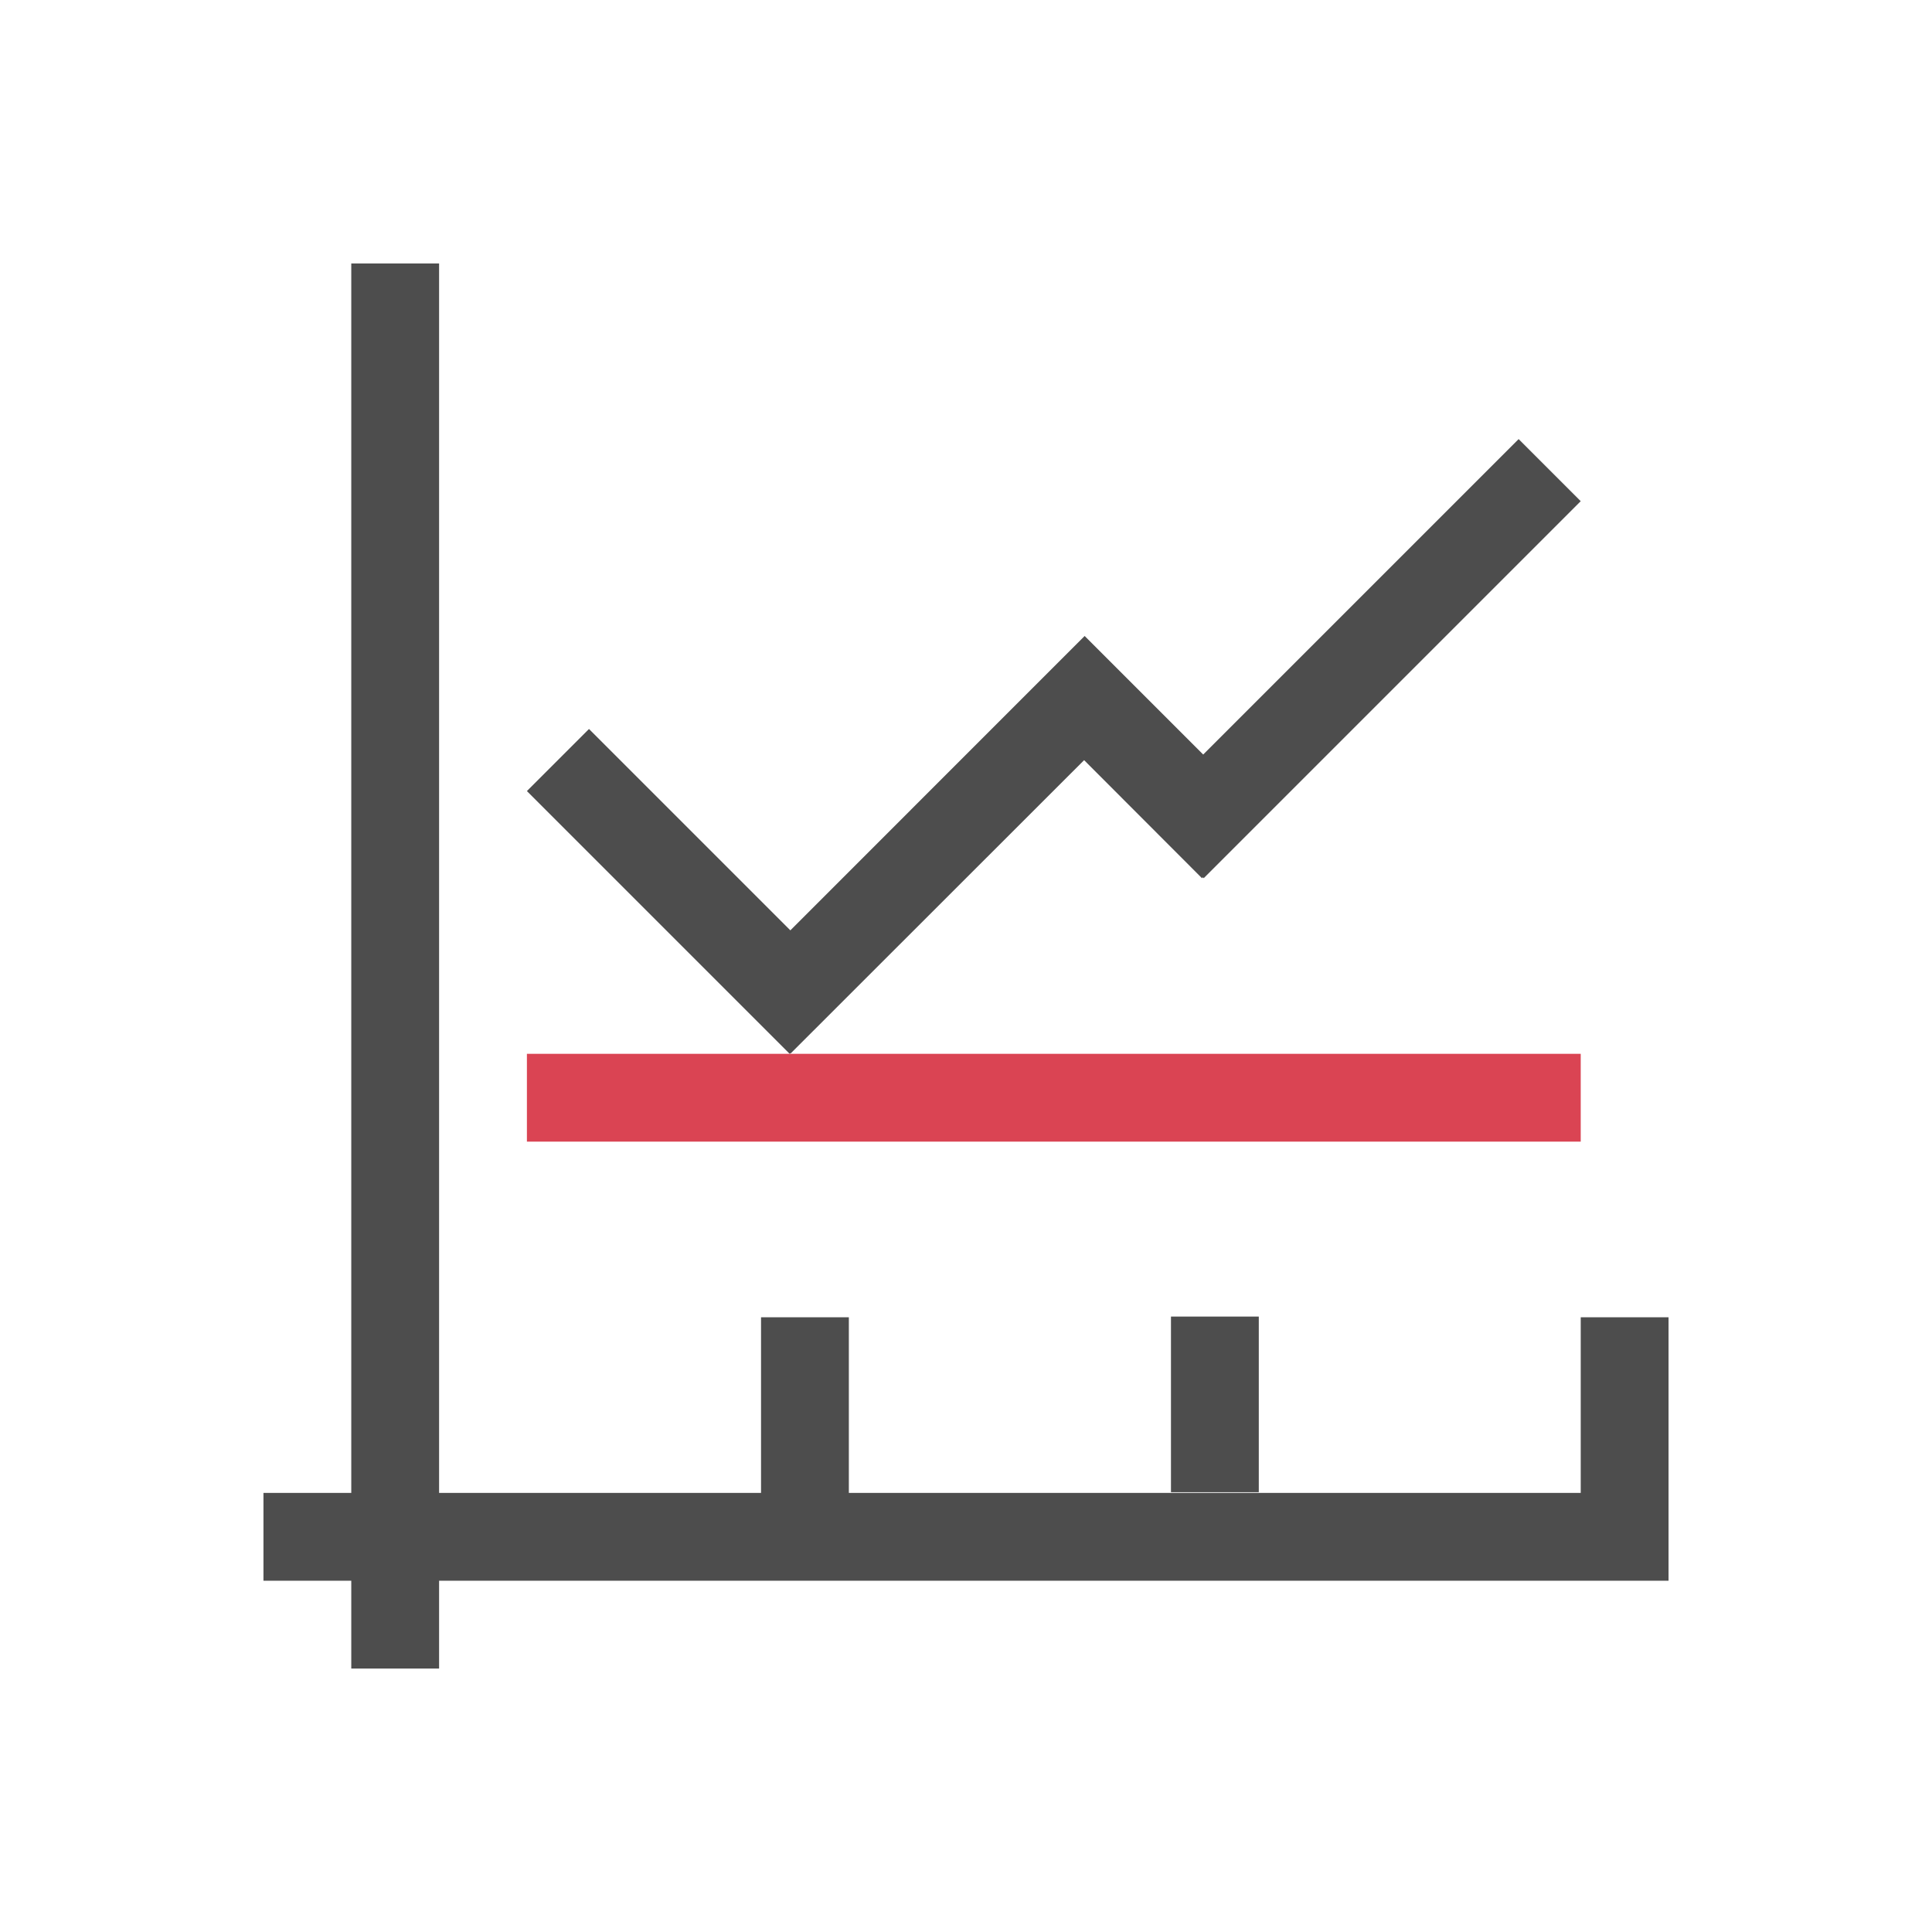<?xml version="1.0" encoding="UTF-8" standalone="no"?>
<!-- Created with Inkscape (http://www.inkscape.org/) -->

<svg
   xmlns:dc="http://purl.org/dc/elements/1.1/"
   xmlns:cc="http://creativecommons.org/ns#"
   xmlns:rdf="http://www.w3.org/1999/02/22-rdf-syntax-ns#"
   xmlns:svg="http://www.w3.org/2000/svg"
   xmlns="http://www.w3.org/2000/svg"
   xmlns:sodipodi="http://sodipodi.sourceforge.net/DTD/sodipodi-0.dtd"
   xmlns:inkscape="http://www.inkscape.org/namespaces/inkscape"
   width="22"
   height="22"
   id="svg4165"
   version="1.1"
   inkscape:version="0.91 r13725"
   sodipodi:docname="minimum.svg">
  <defs
     id="defs4167" />
  <sodipodi:namedview
     id="base"
     pagecolor="#ffffff"
     bordercolor="#666666"
     borderopacity="1.0"
     inkscape:pageopacity="0.0"
     inkscape:pageshadow="2"
     inkscape:zoom="22.724638"
     inkscape:cx="-7.6399099"
     inkscape:cy="9.7018213"
     inkscape:document-units="px"
     inkscape:current-layer="layer1"
     showgrid="true"
     inkscape:window-width="1920"
     inkscape:window-height="992"
     inkscape:window-x="-4"
     inkscape:window-y="26"
     inkscape:window-maximized="1"
     inkscape:showpageshadow="false">
    <inkscape:grid
       type="xygrid"
       id="grid4105" />
    <sodipodi:guide
       position="2,20"
       orientation="18,0"
       id="guide4111" />
    <sodipodi:guide
       position="2,2"
       orientation="0,18"
       id="guide4113" />
    <sodipodi:guide
       position="20,2"
       orientation="-18,0"
       id="guide4115" />
    <sodipodi:guide
       position="20,20"
       orientation="0,-18"
       id="guide4117" />
    <sodipodi:guide
       position="3,19"
       orientation="16,0"
       id="guide4119" />
    <sodipodi:guide
       position="3,3"
       orientation="0,16"
       id="guide4121" />
    <sodipodi:guide
       position="19,3"
       orientation="-16,0"
       id="guide4123" />
    <sodipodi:guide
       position="19,19"
       orientation="0,-16"
       id="guide4125" />
  </sodipodi:namedview>
  <g
     inkscape:label="Capa 1"
     inkscape:groupmode="layer"
     id="layer1"
     transform="translate(0,-1030.362)">
    <path
       inkscape:connector-curvature="0"
       style="fill:#4d4d4d;fill-opacity:1;stroke:none"
       d="m 4,1033.362 0,14 -1,0 0,1 1,0 0,1 1,0 0,-1 14,0 0,-1 0,-2 -1,0 0,2 -8.334,0 0,-2 -1,0 0,2 -3.666,0 0,-14 -1,0 z m 9.334,11.992 0,2 1,0 0,-2 -1,0 z"
       id="rect3012" />
    <path
       style="fill:#4d4d4d;fill-opacity:1;stroke:none"
       d="m 8.999,1042.362 3.346,-3.344 1.342,1.344 0.01,-0.01 0.01,0.01 4.293,-4.293 -0.707,-0.707 -3.592,3.592 -0.643,-0.643 -0.707,-0.707 -0.707,0.707 L 9,1040.956 6.707,1038.663 6,1039.37 l 2.992,2.992 0.01,-0.01 z"
       id="rect4082"
       inkscape:connector-curvature="0"
       sodipodi:nodetypes="ccccccccccccccccc" />
    <path
       style="fill:none;fill-rule:evenodd;stroke:#da4453;stroke-width:1px;stroke-linecap:butt;stroke-linejoin:miter;stroke-opacity:1"
       d="m 18,1042.862 -12,0"
       id="path4156"
       inkscape:connector-curvature="0" />
  </g>
</svg>
